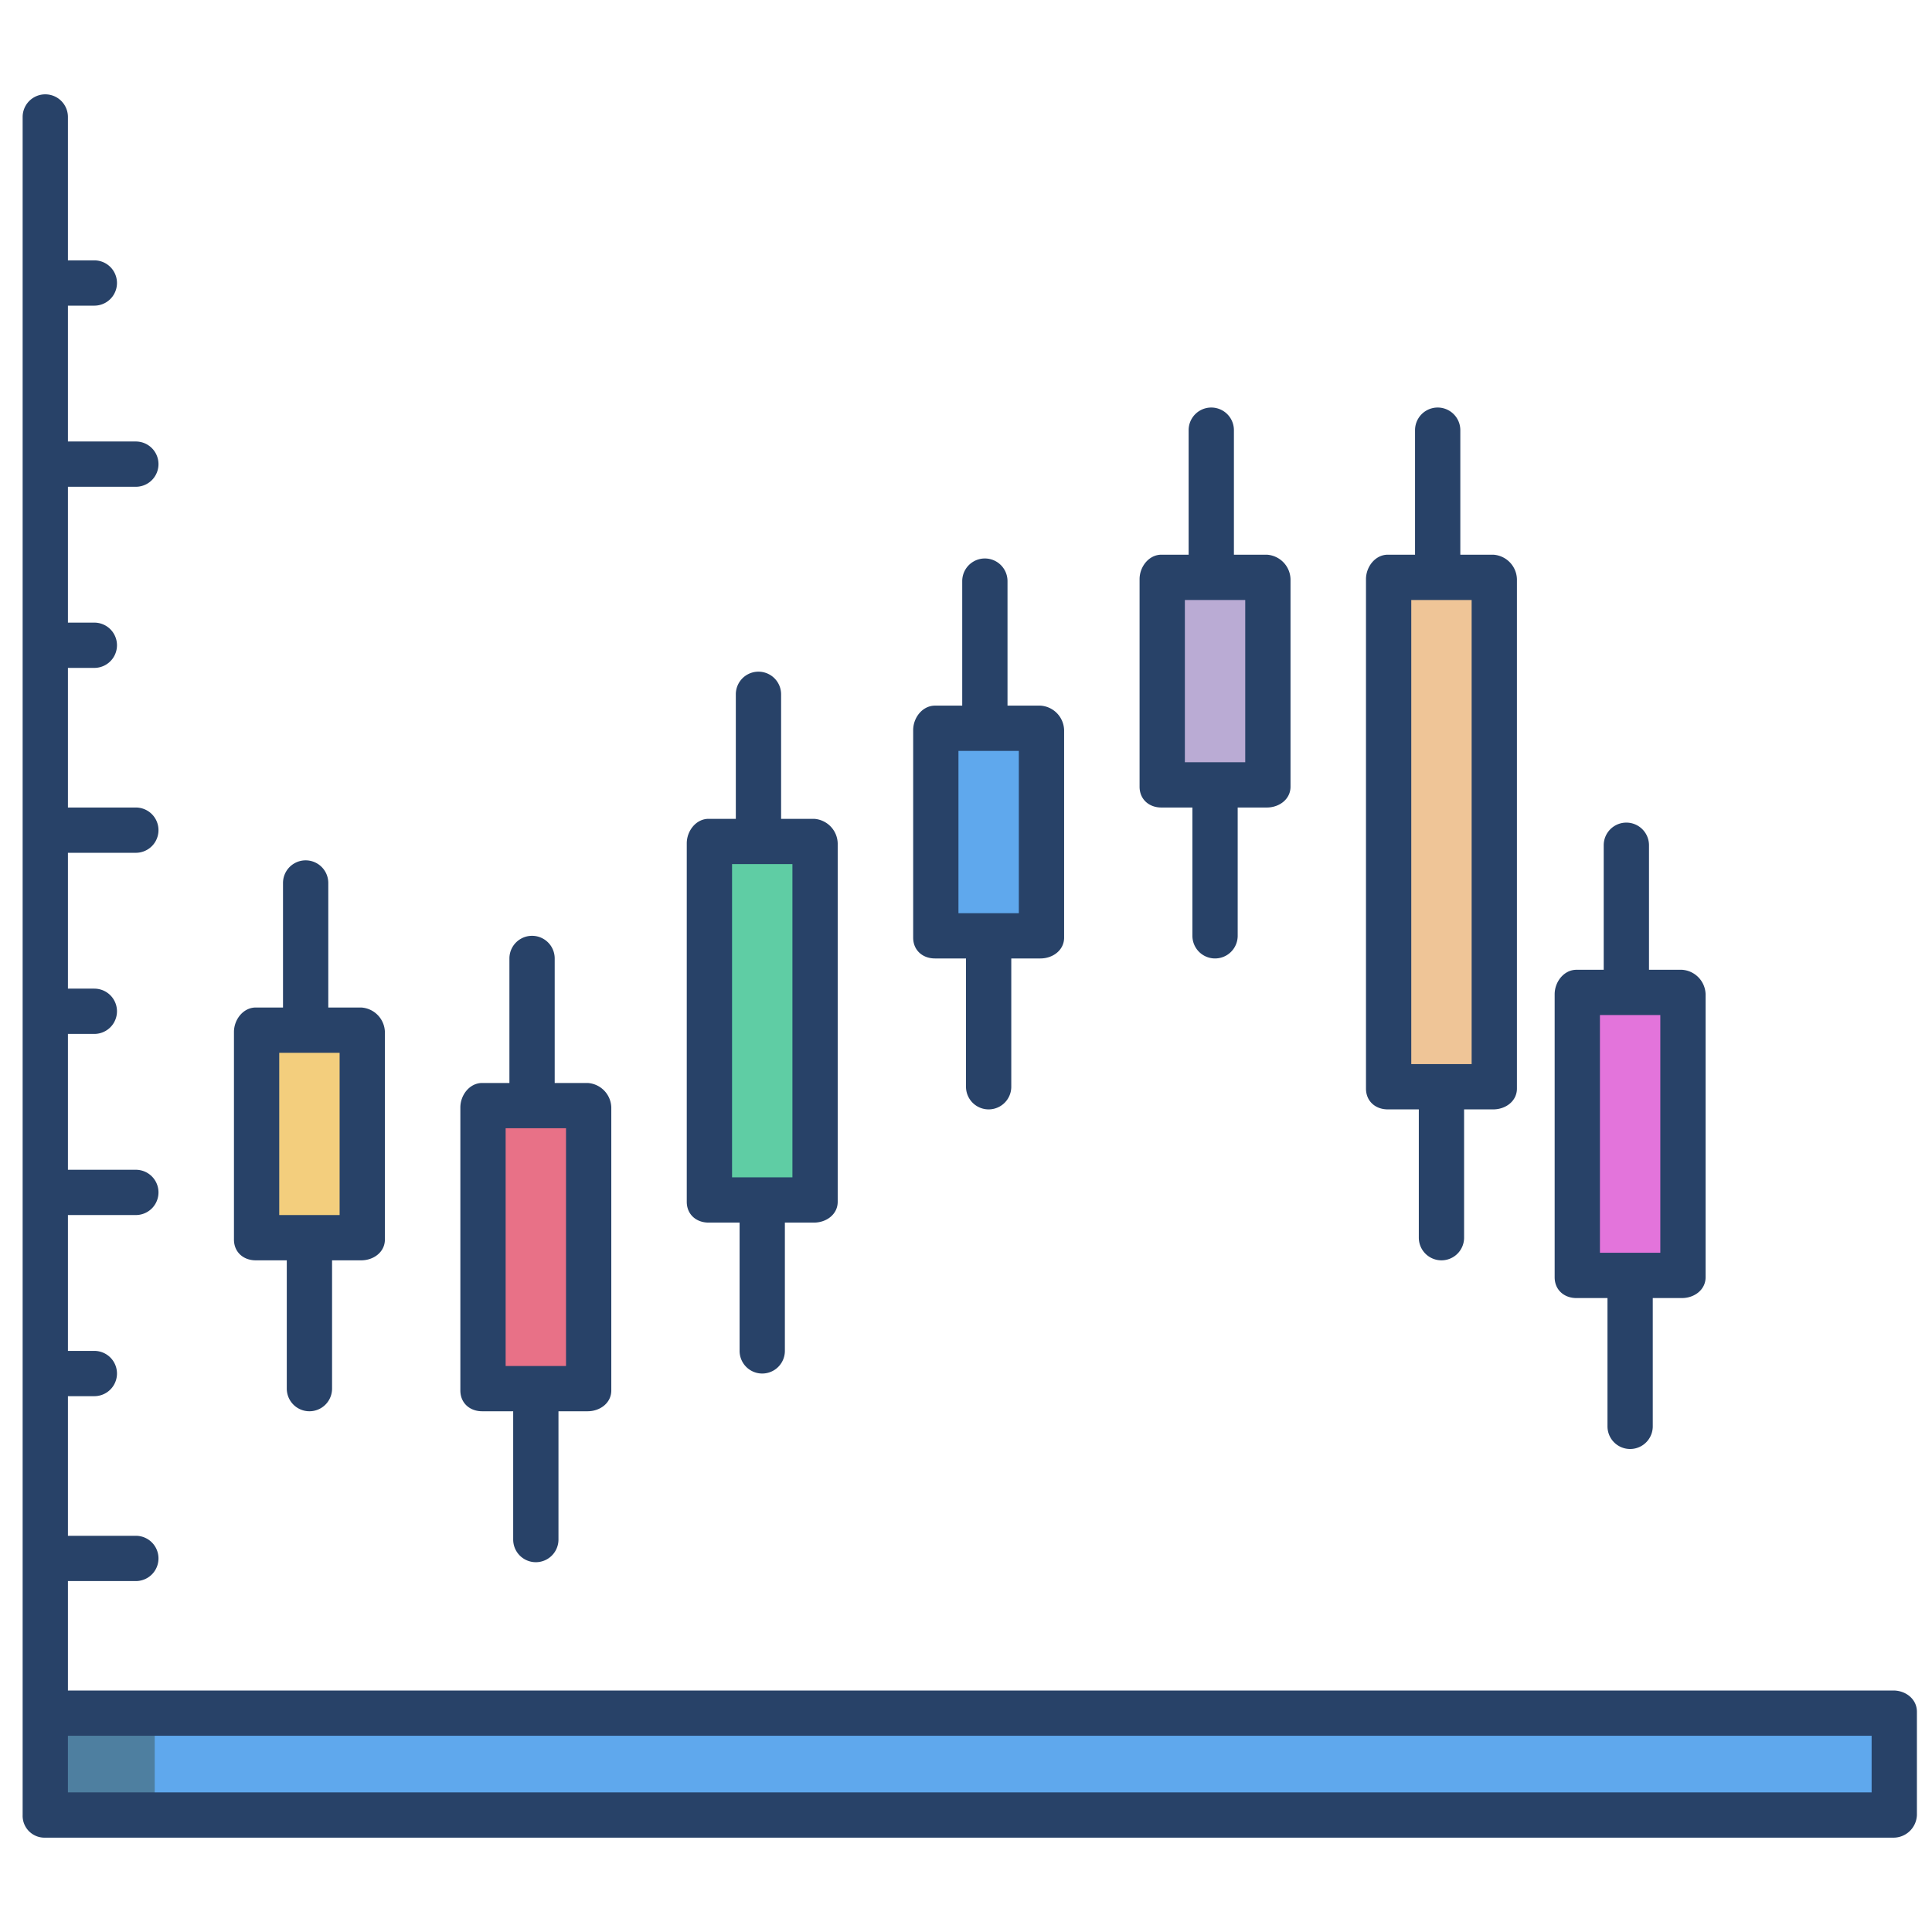 <svg id="Layer_1" height="512" viewBox="0 0 512 512" width="512" xmlns="http://www.w3.org/2000/svg" data-name="Layer 1"><path d="m11.5 453.62h490v27.39h-490z" fill="#5fa8ed"/><path d="m11 454h30v27h-30z" fill="#4e7fa0"/><path d="m417.53 263.49h27.94v75h-27.94z" fill="#e374db"/><path d="m367.53 153.49h27.94v135h-27.94z" fill="#efc597"/><path d="m307.53 153.49h27.94v55h-27.94z" fill="#baabd4"/><path d="m247.53 193.49h27.94v55h-27.94z" fill="#5fa8ed"/><path d="m187.53 223.49h27.94v95h-27.94z" fill="#5fcda4"/><path d="m127.53 293.49h27.94v75h-27.94z" fill="#e87187"/><path d="m67.53 273.49h27.94v55h-27.94z" fill="#f3ce7d"/><g fill="#284268"><path d="m501.75 448h-483.75v-29h18a6 6 0 0 0 0-12h-18v-37h7a6 6 0 0 0 0-12h-7v-36h18a6 6 0 0 0 0-12h-18v-36h7a6 6 0 0 0 0-12h-7v-36h18a6 6 0 0 0 0-12h-18v-37h7a6 6 0 0 0 0-12h-7v-36h18a6 6 0 0 0 0-12h-18v-36h7a6 6 0 0 0 0-12h-7v-38a6 6 0 0 0 -12 0v450a5.791 5.791 0 0 0 5.75 6h490a6.218 6.218 0 0 0 6.25-6v-27.385c0-3.315-2.937-5.615-6.25-5.615zm-5.75 27h-478v-15h478z"/><path d="m247.784 254h8.216v34a6 6 0 0 0 12 0v-34h7.716c3.314 0 6.284-2.2 6.284-5.51v-55a6.684 6.684 0 0 0 -6.284-6.49h-8.716v-33a6 6 0 0 0 -12 0v33h-7.216c-3.314 0-5.784 3.177-5.784 6.49v55c0 3.31 2.47 5.51 5.784 5.51zm6.216-55h16v43h-16z"/><path d="m307.784 214h8.216v34a6 6 0 0 0 12 0v-34h7.716c3.314 0 6.284-2.2 6.284-5.51v-55a6.684 6.684 0 0 0 -6.284-6.49h-8.716v-33a6 6 0 0 0 -12 0v33h-7.216c-3.314 0-5.784 3.177-5.784 6.49v55c0 3.31 2.47 5.51 5.784 5.51zm6.216-55h16v43h-16z"/><path d="m367.784 294h8.216v34a6 6 0 0 0 12 0v-34h7.716c3.314 0 6.284-2.2 6.284-5.51v-135a6.684 6.684 0 0 0 -6.284-6.49h-8.716v-33a6 6 0 0 0 -12 0v33h-7.216c-3.314 0-5.784 3.177-5.784 6.49v135c0 3.31 2.47 5.51 5.784 5.51zm6.216-135h16v123h-16z"/><path d="m417.784 344h8.216v34a6 6 0 0 0 12 0v-34h7.716c3.314 0 6.284-2.2 6.284-5.51v-75a6.684 6.684 0 0 0 -6.284-6.49h-8.716v-33a6 6 0 0 0 -12 0v33h-7.216c-3.314 0-5.784 3.177-5.784 6.49v75c0 3.31 2.47 5.51 5.784 5.51zm6.216-75h16v63h-16z"/><path d="m127.784 374h8.216v34a6 6 0 0 0 12 0v-34h7.716c3.314 0 6.284-2.2 6.284-5.51v-75a6.684 6.684 0 0 0 -6.284-6.49h-8.716v-33a6 6 0 0 0 -12 0v33h-7.216c-3.314 0-5.784 3.177-5.784 6.49v75c0 3.31 2.47 5.51 5.784 5.51zm6.216-75h16v63h-16z"/><path d="m187.784 324h8.216v34a6 6 0 0 0 12 0v-34h7.716c3.314 0 6.284-2.2 6.284-5.51v-95a6.684 6.684 0 0 0 -6.284-6.49h-8.716v-33a6 6 0 0 0 -12 0v33h-7.216c-3.314 0-5.784 3.177-5.784 6.49v95c0 3.31 2.47 5.51 5.784 5.51zm6.216-95h16v83h-16z"/><path d="m67.784 334h8.216v34a6 6 0 0 0 12 0v-34h7.716c3.314 0 6.284-2.2 6.284-5.51v-55a6.684 6.684 0 0 0 -6.284-6.49h-8.716v-33a6 6 0 0 0 -12 0v33h-7.216c-3.314 0-5.784 3.177-5.784 6.49v55c0 3.31 2.47 5.51 5.784 5.51zm6.216-55h16v43h-16z"/></g></svg>
